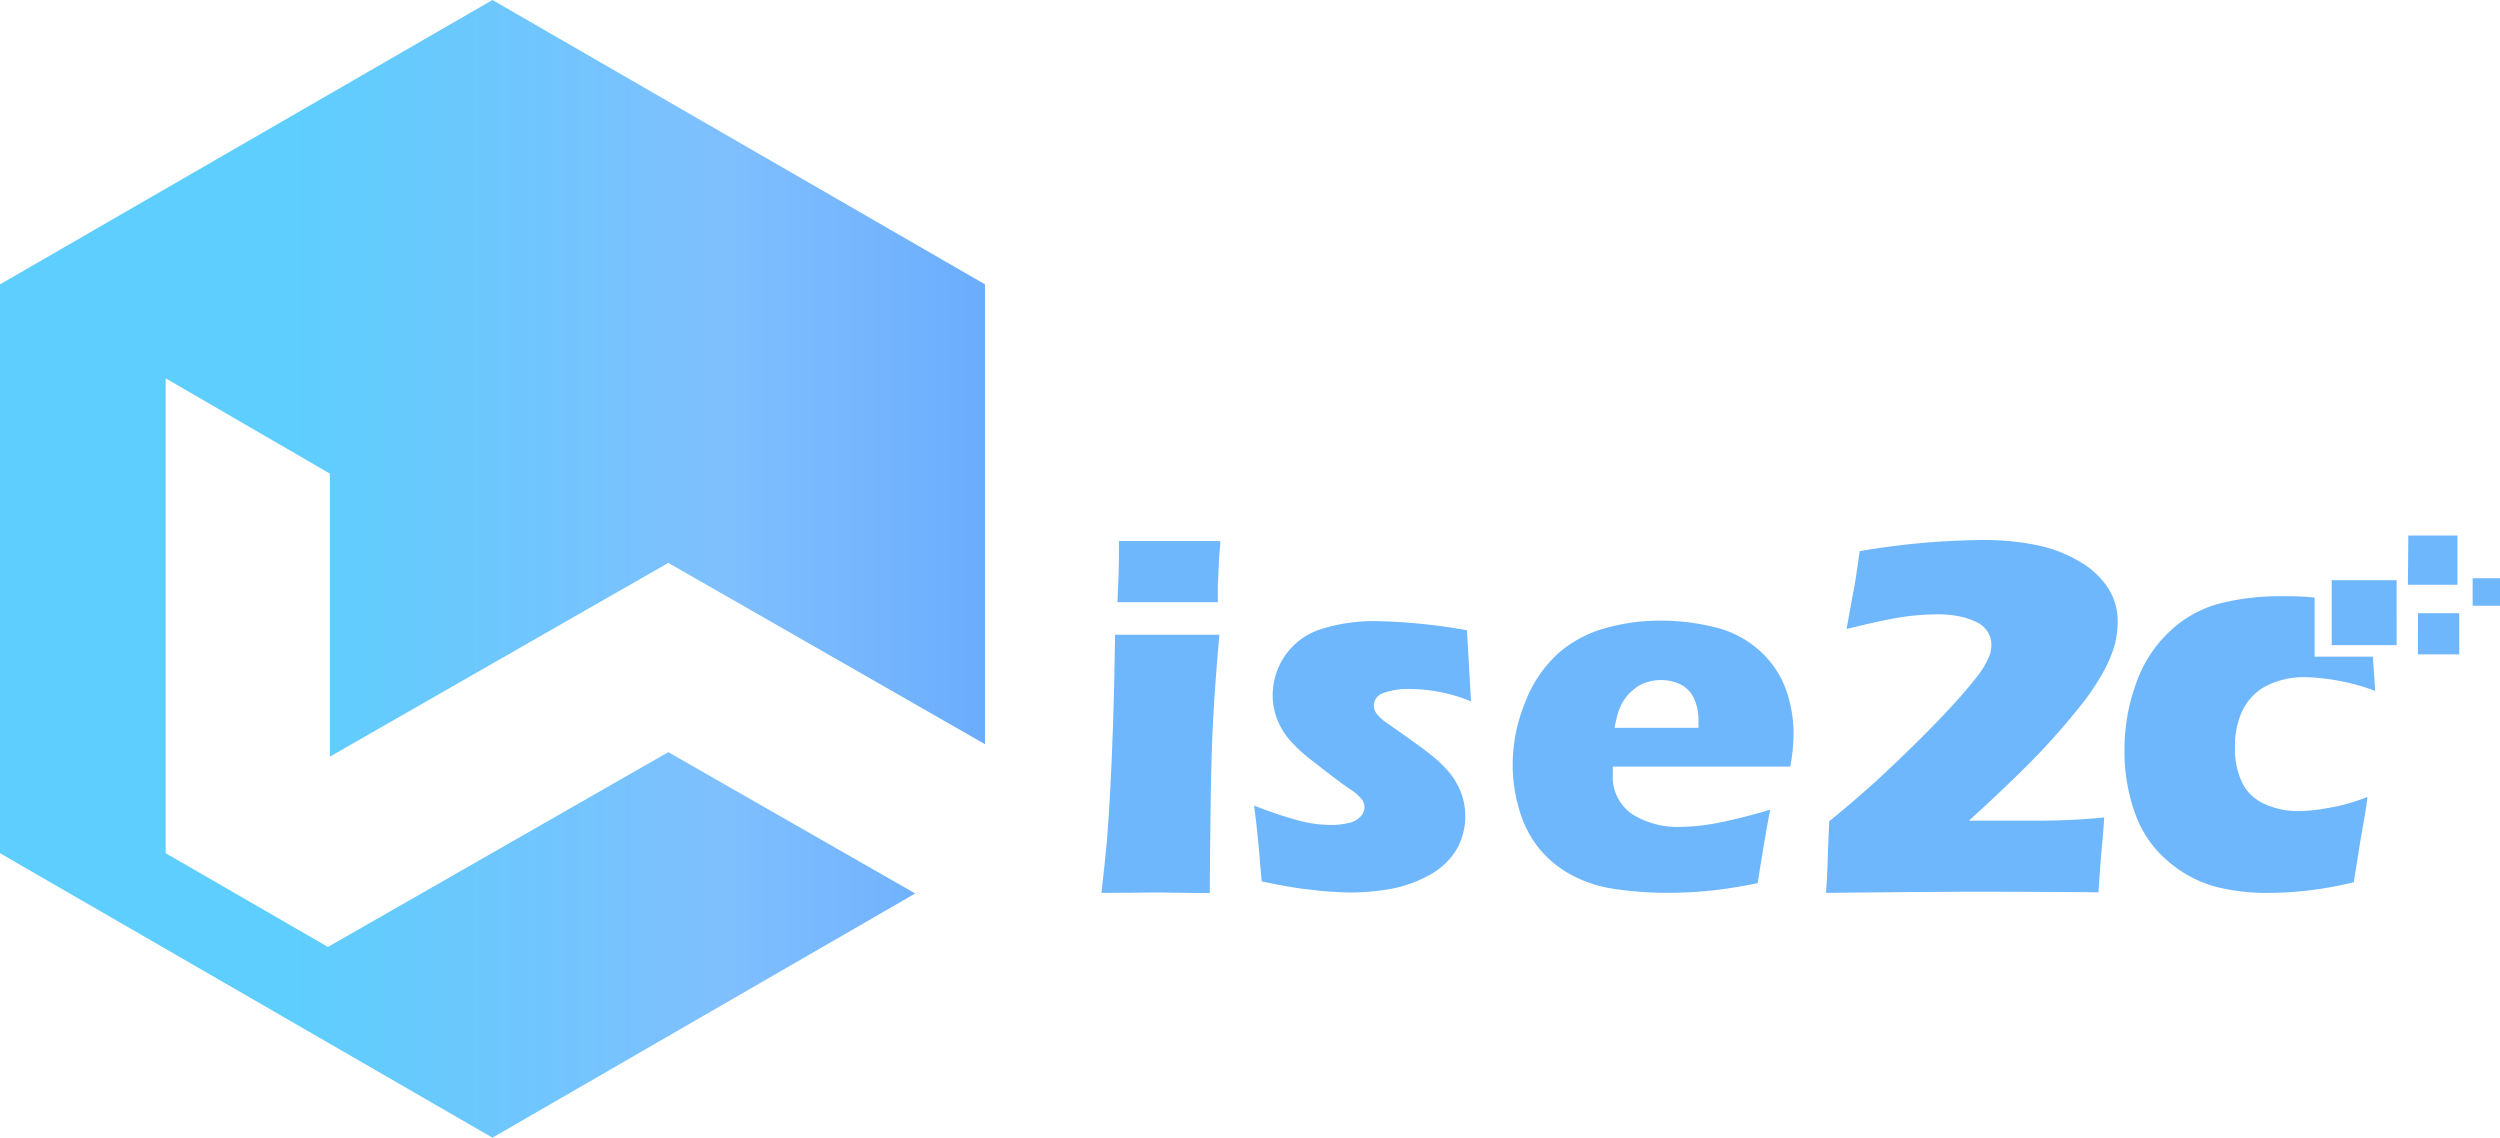 <svg xmlns="http://www.w3.org/2000/svg" xmlns:xlink="http://www.w3.org/1999/xlink" viewBox="0 0 257.59 117.22"><defs><style>.cls-1{fill:url(#linear-gradient);}.cls-2,.cls-3{fill:#6fb7fd;}.cls-3{fill-rule:evenodd;}</style><linearGradient id="linear-gradient" y1="58.61" x2="101.49" y2="58.61" gradientUnits="userSpaceOnUse"><stop offset="0.29" stop-color="#5dcefd"/><stop offset="0.74" stop-color="#7fbffe"/><stop offset="1" stop-color="#6badfd"/></linearGradient></defs><g id="图层_2" data-name="图层 2"><g id="图层_1-2" data-name="图层 1"><polygon class="cls-1" points="68.86 77.5 33.79 97.57 32.75 96.97 17.07 87.91 17.07 87.65 17.07 38.98 33.99 48.8 33.99 77.96 60.46 62.8 68.86 58 77.25 62.8 101.49 76.68 101.49 29.3 50.74 0 0 29.3 0 87.91 50.74 117.22 94.3 92.06 68.86 77.5"/><path class="cls-2" d="M115.14,62.05c.1-2.06.15-3.7.15-4.9,0-.34,0-.82,0-1.4,2.1,0,3.86,0,5.29,0,2,0,3.68,0,5.16,0,0,.54-.09,1-.11,1.35l-.15,3.24c0,.48,0,1.06,0,1.71-1.72,0-3.38,0-5,0s-3.41,0-5.32,0ZM113.49,92c.24-2.12.43-3.88.55-5.25s.23-3.12.35-5.27.21-4.49.3-7.08.16-5.6.2-9c2.27,0,4.07,0,5.42,0s3,0,5.33,0c-.29,3.28-.51,6.16-.64,8.65s-.21,5.12-.25,7.9c-.06,4.94-.1,8.3-.1,10.07-2.07,0-3.85-.06-5.35-.06S115.89,92,113.49,92Z"/><path class="cls-2" d="M130,90.81c-.07-.76-.15-1.56-.21-2.41s-.18-2-.34-3.48L129.22,83a41,41,0,0,0,4.36,1.48A13.28,13.28,0,0,0,137,85a7.84,7.84,0,0,0,2.07-.23,2.27,2.27,0,0,0,1.16-.69,1.4,1.4,0,0,0,.36-.91,1.31,1.31,0,0,0-.28-.81A5.05,5.05,0,0,0,139,81.25c-1.42-1-2.68-2-3.77-2.85a15.66,15.66,0,0,1-2.45-2.27A7.58,7.58,0,0,1,131.55,74a6.9,6.9,0,0,1-.42-2.38,7.26,7.26,0,0,1,1.23-4A7.1,7.1,0,0,1,136,64.86,18,18,0,0,1,141.9,64a59.2,59.2,0,0,1,9.25.94l.42,7.33A16.53,16.53,0,0,0,145.49,71a7.7,7.7,0,0,0-3,.42,1.36,1.36,0,0,0-.93,1.27,1.46,1.46,0,0,0,.11.55,1.73,1.73,0,0,0,.38.54,4.46,4.46,0,0,0,.67.59l2,1.4c1,.73,1.87,1.32,2.45,1.8a13,13,0,0,1,2.24,2.12,7.59,7.59,0,0,1,1.17,2.09,6.94,6.94,0,0,1-.5,5.74,7.21,7.21,0,0,1-2.71,2.59,13,13,0,0,1-3.92,1.45,24,24,0,0,1-4.36.4,35.53,35.53,0,0,1-3.8-.26C133.76,91.55,132,91.25,130,90.81Z"/><path class="cls-2" d="M182.4,83.43c-.22,1-.66,3.57-1.3,7.57-2,.4-3.71.66-5.08.79a41.29,41.29,0,0,1-4.17.2,36.18,36.18,0,0,1-5.72-.43A13.28,13.28,0,0,1,161.64,90a11,11,0,0,1-3.17-2.72,11.5,11.5,0,0,1-1.94-3.88,16.22,16.22,0,0,1-.67-4.61,17,17,0,0,1,1.33-6.53,13,13,0,0,1,3.43-5,12.35,12.35,0,0,1,4.83-2.55,20.41,20.41,0,0,1,5.61-.76,22.7,22.7,0,0,1,5.67.69,10.46,10.46,0,0,1,4.58,2.41A9.9,9.9,0,0,1,184,71a13.49,13.49,0,0,1,.8,4.68,19,19,0,0,1-.34,3.31l-18.28,0c0,.28,0,.53,0,.76a4.62,4.62,0,0,0,2,4.14A8.75,8.75,0,0,0,173,85.2a22.06,22.06,0,0,0,3.93-.4,54.5,54.5,0,0,0,5.43-1.37Zm-16-8.44H175q0-.43,0-.75a5.27,5.27,0,0,0-.48-2.32,3,3,0,0,0-1.39-1.41,4.59,4.59,0,0,0-2-.44,4.7,4.7,0,0,0-1.49.24,3.82,3.82,0,0,0-1.32.74,4.45,4.45,0,0,0-1,1.1,5.37,5.37,0,0,0-.58,1.22A15.86,15.86,0,0,0,166.36,75Z"/><path class="cls-2" d="M188.14,92c.07-.82.13-1.9.17-3.25s.1-2.73.17-4.13q2.72-2.22,5-4.3,3.66-3.39,6.51-6.37c1.51-1.58,2.77-3,3.81-4.36a8.26,8.26,0,0,0,1.17-2,3.05,3.05,0,0,0,.21-1.12,2.53,2.53,0,0,0-.34-1.31,2.66,2.66,0,0,0-1.07-1,7.3,7.3,0,0,0-1.77-.63,11.34,11.34,0,0,0-2.37-.23,26.23,26.23,0,0,0-3.85.31q-2,.33-5.52,1.2l.68-3.72c.16-.75.38-2.18.67-4.3a77.73,77.73,0,0,1,12.87-1.15,27,27,0,0,1,5.24.5,14,14,0,0,1,4.48,1.68,8.56,8.56,0,0,1,3,2.76,6.29,6.29,0,0,1,1,3.4,10,10,0,0,1-.28,2.37,13.51,13.51,0,0,1-1.07,2.64,24,24,0,0,1-2.46,3.7,71.6,71.6,0,0,1-5,5.66q-2.72,2.76-6.52,6.21l2.86,0,4,0c2,0,3.4-.07,4.19-.11s1.75-.11,2.89-.23c-.05.84-.13,1.88-.25,3.12s-.22,2.79-.34,4.6q-6.5-.06-13.59-.06Q194.07,91.93,188.14,92Z"/><path class="cls-3" d="M243.93,82.18c-.09.75-.31,2.15-.68,4.17l-.73,4.55A37.21,37.21,0,0,1,233.78,92a21.4,21.4,0,0,1-5.43-.62,12.61,12.61,0,0,1-4.95-2.63,11.39,11.39,0,0,1-3.28-4.59,18.76,18.76,0,0,1-1.22-6.93,19.82,19.82,0,0,1,1.19-6.8A13.27,13.27,0,0,1,223.62,65a11.92,11.92,0,0,1,5.17-2.84,25.28,25.28,0,0,1,6.3-.73c1.12,0,2.26,0,3.4.15v6.08h6l.07,1,.17,2.53a22.38,22.38,0,0,0-7.19-1.42,8.67,8.67,0,0,0-3.95.86,5.67,5.67,0,0,0-2.5,2.51,8.47,8.47,0,0,0-.81,3.8,8.16,8.16,0,0,0,.73,3.67,4.59,4.59,0,0,0,2.31,2.22,8.15,8.15,0,0,0,3.51.74,17.28,17.28,0,0,0,2.28-.19c.88-.14,1.65-.28,2.31-.45a21.93,21.93,0,0,0,2.48-.8Zm-3.68-22.4v6.69h6.69V59.78Zm14.52-.2h2.82v2.83h-2.82V59.58Zm-5.63,3.6h4.25v4.25h-4.25V63.18Zm-1-8h5.07v5.07H248.1Z"/></g></g></svg>